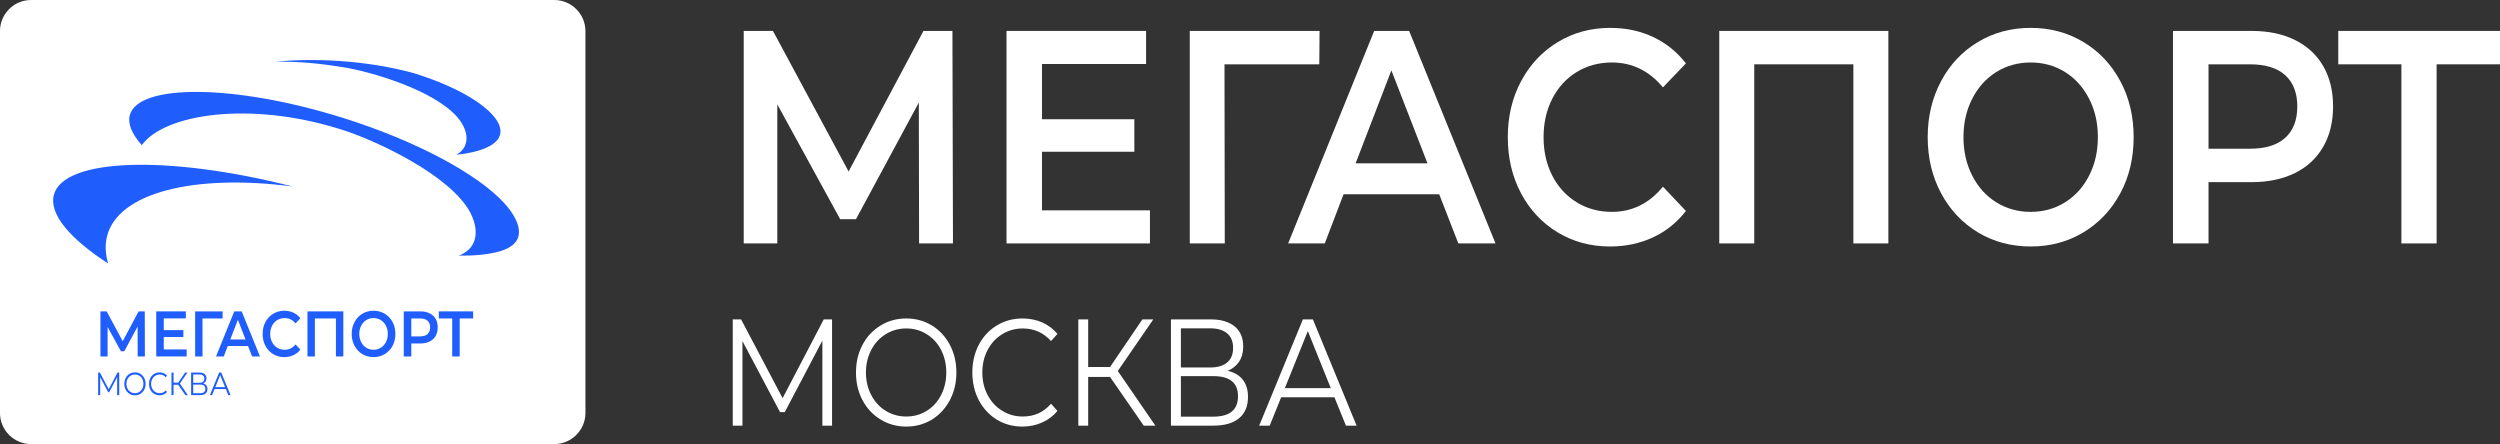 <svg width="152" height="27" viewBox="0 0 152 27" fill="none" xmlns="http://www.w3.org/2000/svg">
<rect x="0" y="0" width="152" height="27" fill="#333333" stroke="none"/>
<g clip-path="url(#clip0_280_2684)">
<path d="M35.595 25.107C35.595 26.148 34.742 27 33.703 27H1.889C0.847 27 -0.002 26.148 -0.002 25.107V1.893C-0.002 0.852 0.847 0 1.889 0H33.703C34.742 0 35.595 0.852 35.595 1.893V25.107Z" fill="white"/>
<path d="M17.791 11.338C10.225 9.412 3.843 9.602 3.27 11.863C2.98 13.026 4.261 14.518 6.576 16.021C6.406 15.45 6.376 14.894 6.507 14.366C7.185 11.684 11.87 10.565 17.791 11.338Z" fill="#1F5DFD"/>
<path d="M30.634 12.323C29.018 10.578 25.315 8.555 20.752 7.137C14.261 5.117 8.423 5.078 7.896 6.991C7.75 7.516 8.02 8.148 8.62 8.825C10.02 6.9 15.21 6.155 20.602 7.829C22.288 8.313 26.777 10.281 28.357 12.539C29.117 13.632 29.244 15.031 27.896 15.544C28.551 15.546 29.992 15.531 30.862 15.095C32.178 14.43 31.338 13.082 30.634 12.323Z" fill="#1F5DFD"/>
<path d="M27.755 9.412C29.296 9.241 30.301 8.803 30.417 8.126C30.614 7.006 28.422 5.444 25.111 4.433C23.775 4.075 22.264 3.82 20.661 3.709C19.291 3.619 17.972 3.633 16.759 3.75C18.25 3.731 19.586 3.877 20.885 4.09C22.569 4.359 26.364 5.472 27.799 7.117C28.435 7.846 28.681 8.857 27.755 9.412Z" fill="#1F5DFD"/>
<path d="M8.37 21.672L8.366 19.855L7.556 21.358H7.353L6.542 19.879V21.672H6.107V18.932H6.486L7.461 20.745L8.428 18.932H8.801L8.809 21.672H8.37Z" fill="#1F5DFD"/>
<path d="M11.349 21.246V21.672H9.499V18.932H11.299V19.358H9.957V20.071H11.149V20.49H9.957V21.246H11.349Z" fill="#1F5DFD"/>
<path d="M13.534 19.362H12.31L12.315 21.672H11.865V18.932H13.538L13.534 19.362Z" fill="#1F5DFD"/>
<path d="M14.929 20.639L14.464 19.441L14.003 20.639H14.929ZM15.082 21.038H13.849L13.605 21.673H13.133L14.244 18.932H14.694L15.808 21.673H15.328L15.082 21.038Z" fill="#1F5DFD"/>
<path d="M16.609 21.531C16.41 21.408 16.253 21.24 16.137 21.027C16.024 20.814 15.969 20.571 15.969 20.303C15.969 20.033 16.024 19.792 16.14 19.578C16.254 19.364 16.412 19.195 16.613 19.075C16.815 18.954 17.04 18.892 17.289 18.892C17.49 18.892 17.676 18.933 17.842 19.011C18.009 19.089 18.15 19.202 18.264 19.35L17.969 19.66C17.79 19.445 17.571 19.34 17.308 19.34C17.139 19.34 16.988 19.382 16.855 19.462C16.722 19.544 16.617 19.659 16.542 19.805C16.466 19.951 16.428 20.117 16.428 20.303C16.428 20.488 16.466 20.653 16.542 20.799C16.617 20.945 16.722 21.061 16.855 21.142C16.988 21.225 17.139 21.266 17.308 21.266C17.571 21.266 17.79 21.157 17.969 20.941L18.264 21.253C18.15 21.402 18.009 21.516 17.84 21.595C17.673 21.673 17.486 21.713 17.285 21.713C17.036 21.713 16.811 21.65 16.609 21.531Z" fill="#1F5DFD"/>
<path d="M20.874 18.932V21.672H20.424V19.362H19.144V21.672H18.694V18.932H20.874Z" fill="#1F5DFD"/>
<path d="M23.155 21.142C23.286 21.061 23.392 20.945 23.466 20.797C23.54 20.651 23.579 20.485 23.579 20.303C23.579 20.119 23.54 19.955 23.466 19.807C23.392 19.659 23.286 19.544 23.155 19.462C23.024 19.381 22.876 19.34 22.712 19.34C22.546 19.34 22.398 19.381 22.267 19.462C22.137 19.544 22.032 19.659 21.957 19.807C21.883 19.955 21.844 20.119 21.844 20.303C21.844 20.485 21.883 20.651 21.957 20.797C22.032 20.945 22.137 21.061 22.267 21.142C22.398 21.225 22.546 21.266 22.712 21.266C22.876 21.266 23.024 21.225 23.155 21.142ZM22.032 21.531C21.829 21.408 21.67 21.239 21.556 21.024C21.439 20.809 21.383 20.567 21.383 20.303C21.383 20.037 21.439 19.794 21.556 19.58C21.67 19.365 21.829 19.195 22.032 19.075C22.233 18.954 22.459 18.892 22.712 18.892C22.962 18.892 23.189 18.954 23.392 19.075C23.594 19.195 23.752 19.364 23.869 19.577C23.982 19.791 24.04 20.033 24.04 20.303C24.04 20.571 23.982 20.814 23.869 21.027C23.752 21.24 23.594 21.408 23.392 21.531C23.189 21.65 22.962 21.712 22.712 21.712C22.459 21.712 22.233 21.65 22.032 21.531Z" fill="#1F5DFD"/>
<path d="M25.997 20.31C26.099 20.216 26.153 20.082 26.153 19.906C26.153 19.731 26.099 19.599 25.997 19.503C25.894 19.41 25.742 19.362 25.542 19.362H25.007V20.452H25.542C25.742 20.452 25.894 20.405 25.997 20.31ZM26.121 19.05C26.28 19.128 26.402 19.239 26.486 19.386C26.572 19.532 26.613 19.706 26.613 19.906C26.613 20.105 26.572 20.278 26.486 20.425C26.402 20.574 26.28 20.686 26.121 20.764C25.962 20.842 25.777 20.882 25.563 20.882H25.007V21.673H24.549V18.932H25.563C25.777 18.932 25.962 18.972 26.121 19.05Z" fill="#1F5DFD"/>
<path d="M28.768 19.362H27.949V21.672H27.495V19.362H26.681V18.932H28.768V19.362Z" fill="#1F5DFD"/>
<path d="M7.249 22.652V24.023H7.123V22.926L6.639 23.849H6.578L6.092 22.932V24.023H5.968V22.652H6.075L6.61 23.669L7.142 22.652H7.249Z" fill="#1F5DFD"/>
<path d="M8.471 23.833C8.549 23.784 8.611 23.715 8.656 23.628C8.7 23.542 8.722 23.445 8.722 23.338C8.722 23.23 8.7 23.134 8.656 23.048C8.611 22.961 8.549 22.892 8.471 22.843C8.392 22.795 8.303 22.77 8.207 22.77C8.109 22.77 8.021 22.795 7.942 22.843C7.861 22.892 7.799 22.961 7.754 23.048C7.709 23.134 7.686 23.23 7.686 23.338C7.686 23.445 7.709 23.542 7.754 23.628C7.799 23.715 7.861 23.784 7.942 23.833C8.021 23.881 8.109 23.906 8.207 23.906C8.303 23.906 8.392 23.881 8.471 23.833ZM7.875 23.945C7.775 23.883 7.698 23.8 7.641 23.693C7.586 23.59 7.558 23.469 7.558 23.338C7.558 23.206 7.586 23.087 7.641 22.982C7.698 22.875 7.775 22.793 7.875 22.732C7.973 22.671 8.084 22.64 8.207 22.64C8.329 22.64 8.44 22.671 8.537 22.729C8.634 22.791 8.712 22.875 8.769 22.982C8.825 23.087 8.854 23.206 8.854 23.338C8.854 23.469 8.825 23.59 8.769 23.695C8.712 23.803 8.634 23.885 8.537 23.945C8.44 24.004 8.329 24.035 8.207 24.035C8.084 24.035 7.973 24.004 7.875 23.945Z" fill="#1F5DFD"/>
<path d="M9.373 23.945C9.274 23.885 9.2 23.803 9.142 23.695C9.087 23.589 9.06 23.469 9.06 23.338C9.06 23.206 9.087 23.087 9.142 22.982C9.2 22.875 9.277 22.791 9.373 22.729C9.473 22.671 9.585 22.64 9.706 22.64C9.798 22.64 9.882 22.658 9.959 22.692C10.037 22.725 10.103 22.775 10.157 22.84L10.074 22.932C9.977 22.825 9.856 22.77 9.709 22.77C9.611 22.77 9.525 22.796 9.444 22.845C9.363 22.895 9.301 22.962 9.258 23.048C9.211 23.134 9.188 23.23 9.188 23.338C9.188 23.445 9.211 23.542 9.258 23.628C9.301 23.715 9.363 23.782 9.444 23.831C9.525 23.881 9.611 23.906 9.709 23.906C9.857 23.906 9.979 23.851 10.074 23.741L10.157 23.834C10.103 23.9 10.037 23.949 9.958 23.984C9.881 24.018 9.795 24.035 9.703 24.035C9.583 24.035 9.473 24.004 9.373 23.945Z" fill="#1F5DFD"/>
<path d="M10.834 23.395H10.553V24.023H10.426V22.652H10.553V23.267H10.834L11.254 22.652H11.395L10.936 23.318L11.421 24.023H11.27L10.834 23.395Z" fill="#1F5DFD"/>
<path d="M12.486 23.643C12.486 23.471 12.381 23.384 12.167 23.384H11.749V23.907H12.167C12.381 23.907 12.486 23.819 12.486 23.643ZM11.749 23.273H12.128C12.221 23.273 12.295 23.252 12.347 23.208C12.396 23.165 12.423 23.102 12.423 23.021C12.423 22.939 12.396 22.875 12.347 22.833C12.295 22.789 12.221 22.769 12.128 22.769H11.749V23.273ZM12.547 23.431C12.592 23.488 12.614 23.563 12.614 23.652C12.614 23.772 12.577 23.864 12.502 23.928C12.425 23.991 12.314 24.023 12.167 24.023H11.62V22.652H12.134C12.265 22.652 12.368 22.682 12.443 22.742C12.517 22.803 12.553 22.889 12.553 23.002C12.553 23.08 12.534 23.145 12.5 23.199C12.465 23.25 12.415 23.29 12.353 23.316C12.439 23.335 12.502 23.374 12.547 23.431Z" fill="#1F5DFD"/>
<path d="M13.683 23.539L13.387 22.802L13.092 23.539H13.683ZM13.733 23.657H13.044L12.896 24.023H12.76L13.324 22.652H13.453L14.018 24.023H13.879L13.733 23.657Z" fill="#1F5DFD"/>
<path d="M55.88 14.8L55.865 6.234L52.044 13.326H51.082L47.26 6.346V14.8H45.218V1.88H46.995L51.595 10.427L56.147 1.88H57.908L57.941 14.8H55.88Z" fill="white"/>
<path d="M69.916 12.789V14.8H61.196V1.88H69.682V3.891H63.354V7.25H68.968V9.226H63.354V12.789H69.916Z" fill="white"/>
<path d="M80.213 3.911H74.449L74.466 14.8H72.339V1.88H80.229L80.213 3.911Z" fill="white"/>
<path d="M86.79 9.929L84.596 4.279L82.422 9.929H86.79ZM87.504 11.811H81.69L80.545 14.8H78.319L83.55 1.88H85.676L90.927 14.8H88.667L87.504 11.811Z" fill="white"/>
<path d="M94.705 14.129C93.758 13.554 93.016 12.765 92.48 11.755C91.944 10.747 91.674 9.609 91.674 8.339C91.674 7.074 91.944 5.935 92.487 4.927C93.031 3.915 93.773 3.125 94.722 2.554C95.669 1.981 96.728 1.695 97.904 1.695C98.856 1.695 99.723 1.88 100.511 2.25C101.296 2.618 101.96 3.153 102.503 3.855L101.108 5.312C100.267 4.303 99.233 3.799 98.002 3.799C97.207 3.799 96.492 3.995 95.859 4.381C95.23 4.768 94.736 5.305 94.382 5.995C94.027 6.686 93.849 7.467 93.849 8.339C93.849 9.216 94.027 9.995 94.382 10.685C94.736 11.374 95.23 11.912 95.859 12.298C96.492 12.688 97.207 12.882 98.002 12.882C99.233 12.882 100.267 12.372 101.108 11.351L102.503 12.826C101.96 13.53 101.293 14.063 100.5 14.433C99.709 14.801 98.839 14.986 97.885 14.986C96.712 14.986 95.653 14.699 94.705 14.129Z" fill="white"/>
<path d="M114.813 1.88V14.8H112.685V3.911H106.658V14.8H104.531V1.88H114.813Z" fill="white"/>
<path d="M125.558 12.298C126.178 11.913 126.664 11.372 127.019 10.675C127.374 9.98 127.551 9.202 127.551 8.339C127.551 7.477 127.374 6.701 127.019 6.006C126.664 5.311 126.178 4.768 125.558 4.381C124.937 3.995 124.239 3.799 123.465 3.799C122.689 3.799 121.993 3.995 121.371 4.381C120.751 4.768 120.264 5.311 119.911 6.006C119.554 6.701 119.379 7.477 119.379 8.339C119.379 9.202 119.554 9.98 119.911 10.675C120.264 11.372 120.751 11.913 121.371 12.298C121.993 12.688 122.689 12.882 123.465 12.882C124.239 12.882 124.937 12.688 125.558 12.298ZM120.258 14.129C119.308 13.554 118.558 12.762 118.018 11.748C117.474 10.733 117.204 9.594 117.204 8.339C117.204 7.086 117.474 5.95 118.018 4.933C118.558 3.918 119.308 3.125 120.258 2.554C121.211 1.981 122.281 1.695 123.465 1.695C124.649 1.695 125.719 1.981 126.67 2.554C127.622 3.125 128.37 3.916 128.912 4.927C129.456 5.936 129.726 7.074 129.726 8.339C129.726 9.609 129.456 10.747 128.912 11.756C128.37 12.765 127.622 13.554 126.67 14.129C125.719 14.7 124.649 14.986 123.465 14.986C122.281 14.986 121.211 14.7 120.258 14.129Z" fill="white"/>
<path d="M138.944 8.376C139.431 7.934 139.676 7.299 139.676 6.475C139.676 5.652 139.431 5.016 138.944 4.574C138.456 4.133 137.744 3.911 136.801 3.911H134.278V9.042H136.801C137.744 9.042 138.456 8.821 138.944 8.376ZM139.535 2.433C140.282 2.804 140.855 3.332 141.252 4.019C141.653 4.709 141.851 5.528 141.851 6.475C141.851 7.41 141.653 8.227 141.252 8.921C140.855 9.617 140.282 10.149 139.535 10.52C138.787 10.888 137.909 11.074 136.901 11.074H134.278V14.8H132.117V1.88H136.901C137.909 1.88 138.787 2.063 139.535 2.433Z" fill="white"/>
<path d="M151.999 3.911H148.146V14.8H146.004V3.911H142.167V1.88H151.999V3.911Z" fill="white"/>
<path d="M50.589 19.418V25.879H50V20.709L47.715 25.057H47.426L45.141 20.737V25.879H44.551V19.418H45.057L47.583 24.207L50.084 19.418H50.589Z" fill="white"/>
<path d="M56.346 24.978C56.717 24.748 57.008 24.427 57.22 24.018C57.428 23.61 57.534 23.152 57.534 22.648C57.534 22.144 57.428 21.687 57.22 21.277C57.008 20.87 56.717 20.549 56.346 20.319C55.974 20.086 55.561 19.97 55.1 19.97C54.641 19.97 54.224 20.086 53.853 20.319C53.476 20.549 53.182 20.87 52.971 21.277C52.757 21.687 52.649 22.144 52.649 22.648C52.649 23.152 52.757 23.61 52.971 24.018C53.182 24.427 53.476 24.748 53.853 24.978C54.224 25.208 54.641 25.324 55.1 25.324C55.561 25.324 55.974 25.208 56.346 24.978ZM53.536 25.504C53.067 25.219 52.701 24.825 52.439 24.329C52.176 23.83 52.044 23.268 52.044 22.648C52.044 22.027 52.176 21.465 52.439 20.968C52.701 20.471 53.067 20.078 53.536 19.793C54.002 19.505 54.523 19.363 55.1 19.363C55.676 19.363 56.195 19.505 56.658 19.788C57.119 20.069 57.483 20.462 57.749 20.961C58.015 21.465 58.148 22.027 58.148 22.648C58.148 23.268 58.015 23.83 57.749 24.335C57.483 24.832 57.119 25.225 56.658 25.512C56.195 25.791 55.676 25.936 55.1 25.936C54.523 25.936 54.002 25.791 53.536 25.504Z" fill="white"/>
<path d="M60.602 25.511C60.139 25.225 59.777 24.832 59.512 24.334C59.251 23.83 59.118 23.268 59.118 22.647C59.118 22.027 59.251 21.465 59.512 20.96C59.777 20.461 60.141 20.068 60.605 19.788C61.071 19.505 61.59 19.363 62.168 19.363C62.598 19.363 62.997 19.442 63.363 19.601C63.727 19.762 64.037 19.997 64.292 20.303L63.902 20.737C63.447 20.227 62.873 19.971 62.184 19.971C61.724 19.971 61.305 20.088 60.928 20.323C60.552 20.555 60.259 20.876 60.046 21.282C59.831 21.691 59.725 22.143 59.725 22.647C59.725 23.152 59.831 23.606 60.046 24.012C60.259 24.421 60.552 24.743 60.928 24.97C61.305 25.209 61.724 25.324 62.184 25.324C62.881 25.324 63.454 25.068 63.902 24.547L64.292 24.983C64.037 25.29 63.727 25.529 63.358 25.689C62.99 25.852 62.59 25.936 62.157 25.936C61.583 25.936 61.062 25.791 60.602 25.511Z" fill="white"/>
<path d="M67.489 22.917H66.161V25.879H65.562V19.418H66.161V22.315H67.489L69.457 19.418H70.121L67.962 22.556L70.246 25.879H69.539L67.489 22.917Z" fill="white"/>
<path d="M75.271 24.088C75.271 23.275 74.769 22.868 73.766 22.868H71.798V25.332H73.766C74.769 25.332 75.271 24.92 75.271 24.088ZM71.798 22.343H73.578C74.025 22.343 74.37 22.24 74.61 22.04C74.854 21.837 74.972 21.541 74.972 21.15C74.972 20.766 74.854 20.471 74.61 20.267C74.37 20.066 74.025 19.962 73.578 19.962H71.798V22.343ZM75.56 23.084C75.771 23.354 75.878 23.703 75.878 24.133C75.878 24.694 75.7 25.127 75.341 25.423C74.983 25.728 74.459 25.879 73.766 25.879H71.194V19.418H73.611C74.232 19.418 74.715 19.56 75.061 19.841C75.412 20.122 75.587 20.532 75.587 21.07C75.587 21.432 75.503 21.74 75.337 21.989C75.171 22.238 74.94 22.423 74.641 22.544C75.045 22.636 75.351 22.82 75.56 23.084Z" fill="white"/>
<path d="M80.912 23.6L79.516 20.13L78.12 23.6H80.912ZM81.133 24.152H77.895L77.198 25.879H76.559L79.215 19.418H79.824L82.481 25.879H81.833L81.133 24.152Z" fill="white"/>
</g>
<defs>
<clipPath id="clip0_280_2684">
<rect width="152" height="27" fill="white"/>
</clipPath>
</defs>
</svg>
